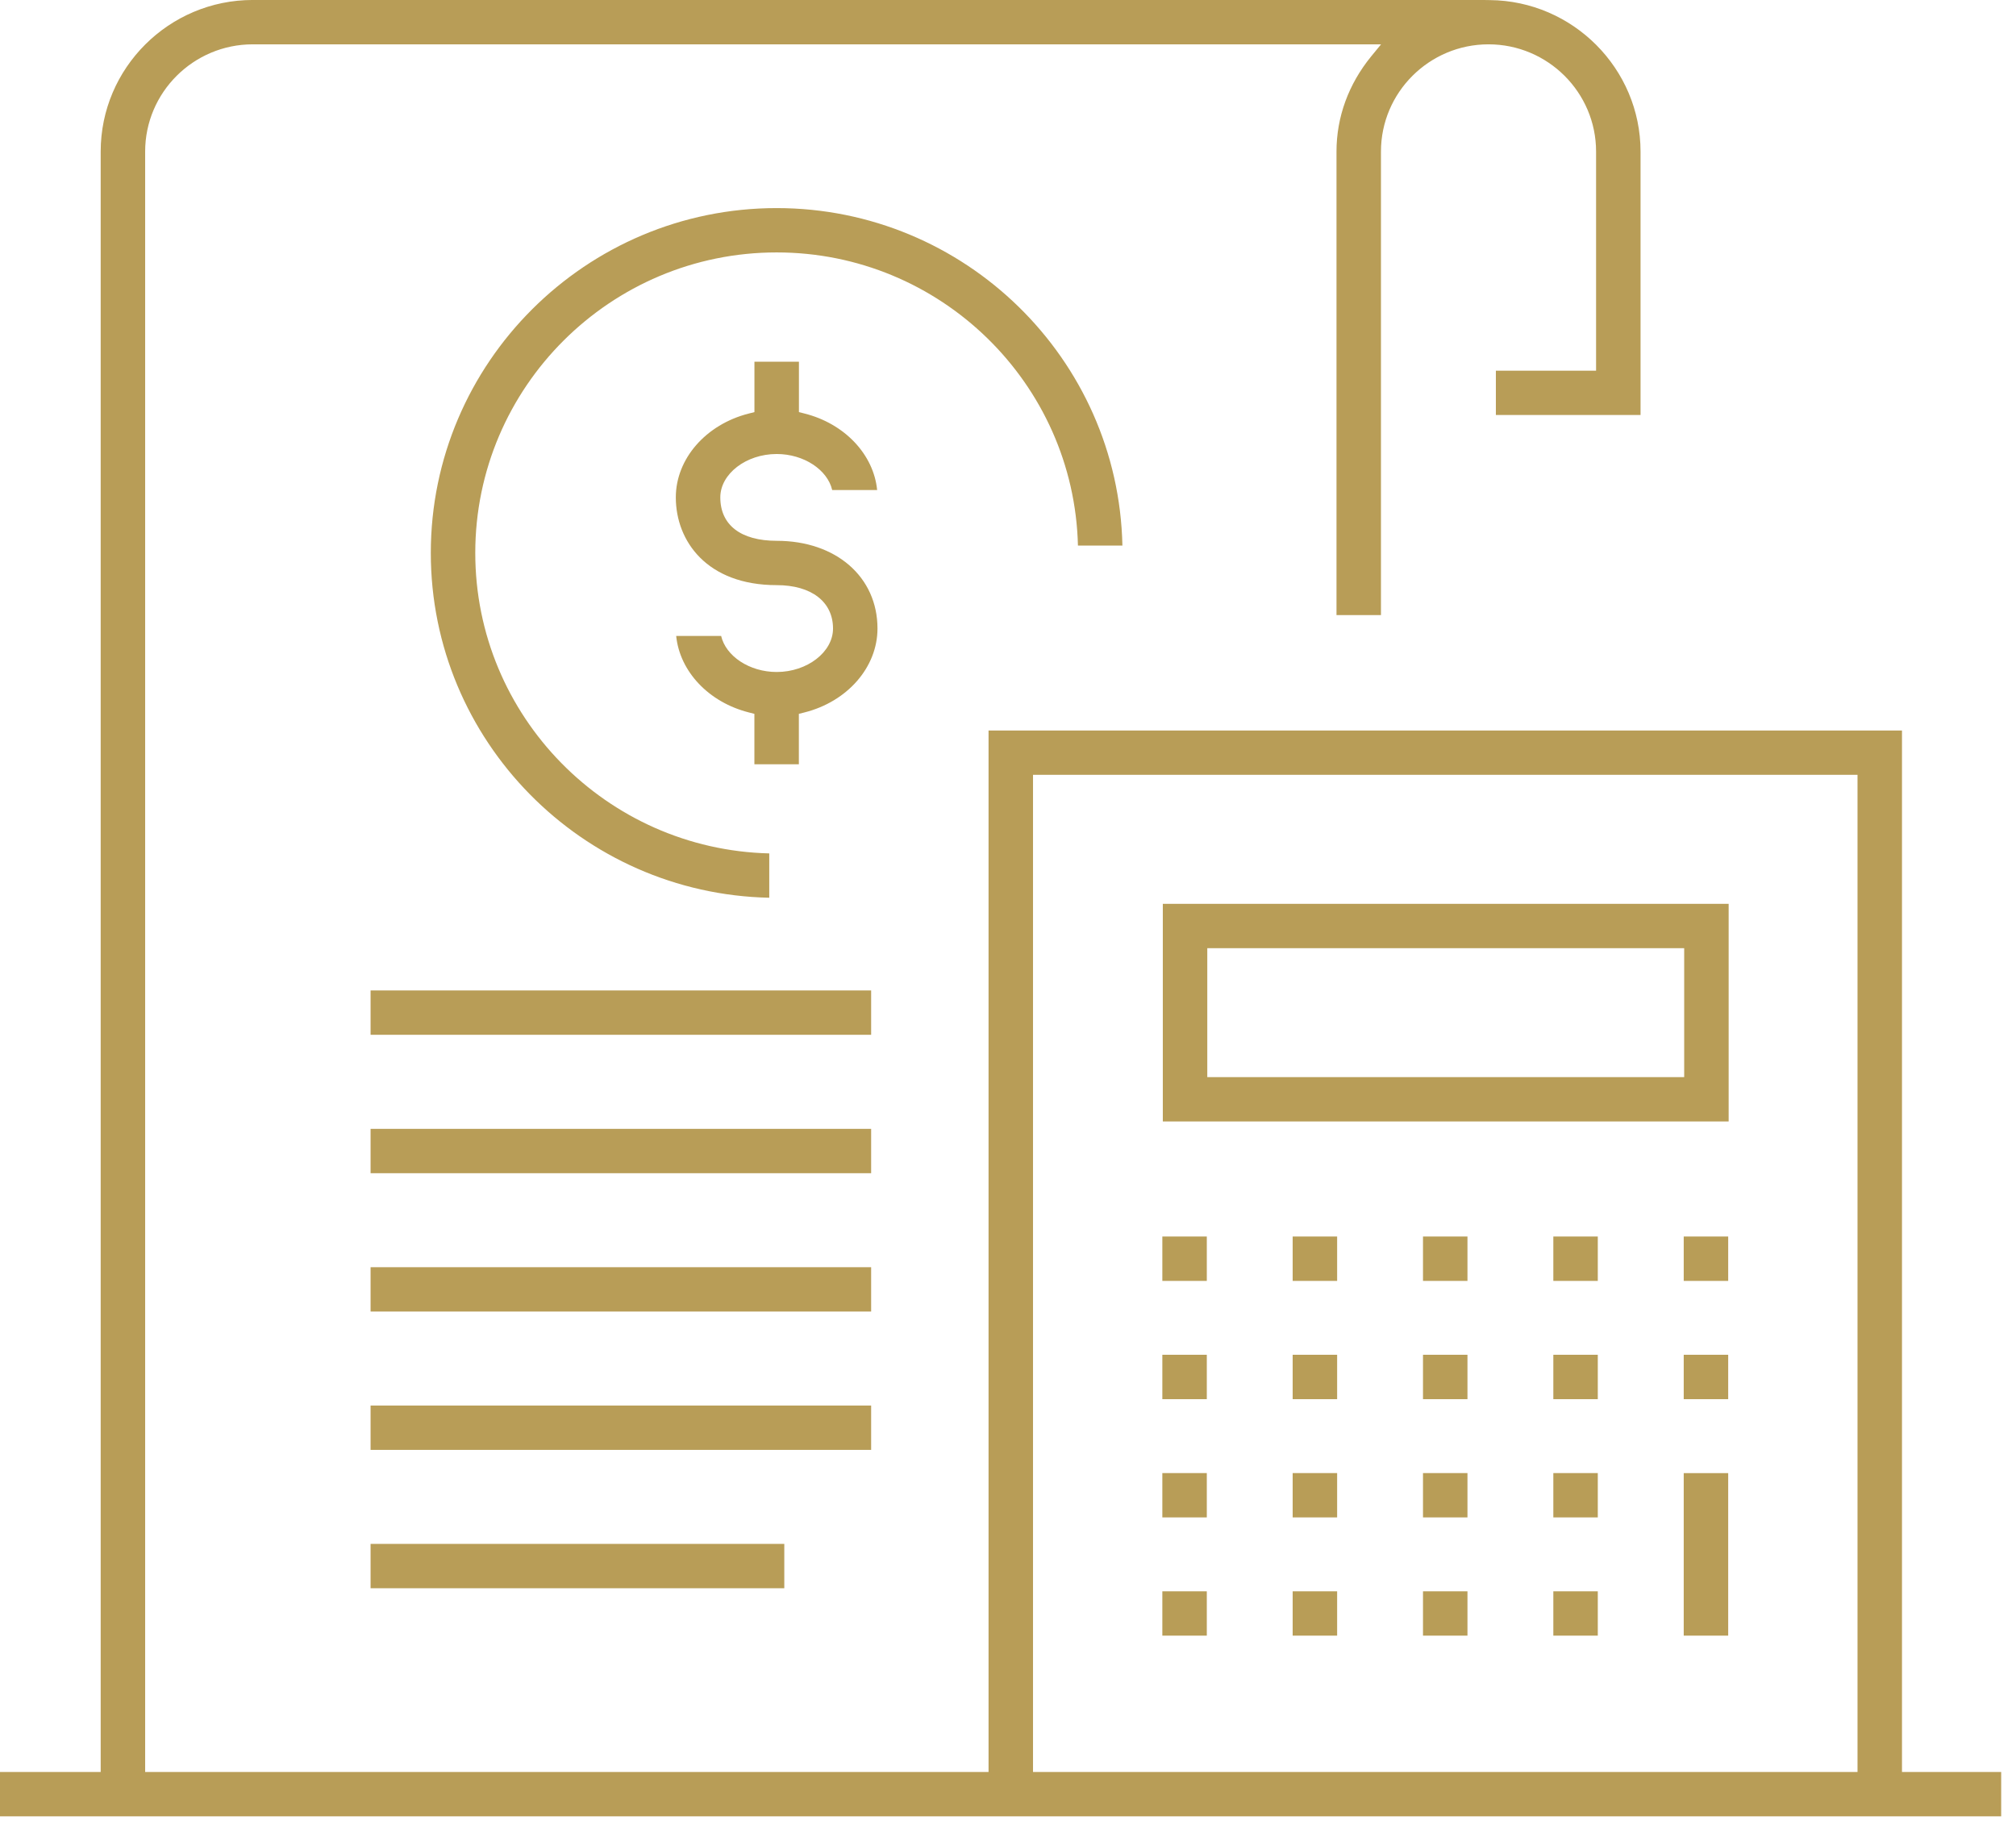 <?xml version="1.0" encoding="UTF-8"?>
<svg width="88px" height="80px" viewBox="0 0 88 80" version="1.1" xmlns="http://www.w3.org/2000/svg" xmlns:xlink="http://www.w3.org/1999/xlink">
    <!-- Generator: Sketch 54.1 (76490) - https://sketchapp.com -->
    <title>Group 33</title>
    <desc>Created with Sketch.</desc>
    <g id="Desktop" stroke="none" stroke-width="1" fill="none" fill-rule="evenodd">
        <g id="Our-Specialties" transform="translate(-176, -1130)" fill="#B89D57">
            <g id="text-and-icon" transform="translate(111, 1130)">
                <g id="Group-33" transform="translate(65, 0)">
                    <path d="M52.699,47.016 L73.516,47.016 L73.516,41.388 L52.699,41.388 L52.699,47.016 Z M50.758,48.951 L75.457,48.951 L75.457,39.452 L50.758,39.452 L50.758,48.951 Z" id="Fill-1"></path>
                    <polygon id="Fill-2" points="62.115 55.911 64.056 55.911 64.056 53.973 62.115 53.973"></polygon>
                    <polygon id="Fill-3" points="56.426 55.911 58.367 55.911 58.367 53.973 56.426 53.973"></polygon>
                    <polygon id="Fill-4" points="67.804 55.911 69.745 55.911 69.745 53.973 67.804 53.973"></polygon>
                    <polygon id="Fill-5" points="73.496 55.911 75.437 55.911 75.437 53.973 73.496 53.973"></polygon>
                    <polygon id="Fill-6" points="50.737 55.911 52.678 55.911 52.678 53.973 50.737 53.973"></polygon>
                    <polygon id="Fill-7" points="62.115 61.073 64.056 61.073 64.056 59.135 62.115 59.135"></polygon>
                    <polygon id="Fill-8" points="56.426 61.073 58.367 61.073 58.367 59.135 56.426 59.135"></polygon>
                    <polygon id="Fill-9" points="67.804 61.073 69.745 61.073 69.745 59.135 67.804 59.135"></polygon>
                    <polygon id="Fill-10" points="73.496 61.073 75.437 61.073 75.437 59.135 73.496 59.135"></polygon>
                    <polygon id="Fill-11" points="50.737 61.073 52.678 61.073 52.678 59.135 50.737 59.135"></polygon>
                    <polygon id="Fill-12" points="62.115 66.234 64.056 66.234 64.056 64.299 62.115 64.299"></polygon>
                    <polygon id="Fill-13" points="56.426 66.234 58.367 66.234 58.367 64.299 56.426 64.299"></polygon>
                    <polygon id="Fill-14" points="67.804 66.234 69.745 66.234 69.745 64.299 67.804 64.299"></polygon>
                    <polygon id="Fill-15" points="50.737 66.234 52.678 66.234 52.678 64.299 50.737 64.299"></polygon>
                    <polygon id="Fill-16" points="62.115 71.395 64.056 71.395 64.056 69.46 62.115 69.46"></polygon>
                    <polygon id="Fill-17" points="56.426 71.395 58.367 71.395 58.367 69.46 56.426 69.46"></polygon>
                    <polygon id="Fill-18" points="67.804 71.395 69.745 71.395 69.745 69.46 67.804 69.46"></polygon>
                    <polygon id="Fill-19" points="73.496 71.395 75.437 71.395 75.437 64.301 73.496 64.301"></polygon>
                    <polygon id="Fill-20" points="50.737 71.395 52.678 71.395 52.678 69.46 50.737 69.46"></polygon>
                    <path d="M33.902,9.083 C25.578,9.083 18.805,15.836 18.805,24.136 C18.805,32.327 25.402,39.013 33.579,39.186 L33.579,37.251 C26.474,37.078 20.746,31.261 20.746,24.136 C20.746,16.902 26.647,11.018 33.902,11.018 C41.048,11.018 46.882,16.729 47.053,23.813 L48.994,23.813 C48.821,15.661 42.117,9.083 33.902,9.083" id="Fill-21"></path>
                    <path d="M35.117,18.05 L34.874,17.988 L34.874,15.789 L32.932,15.789 L32.932,17.988 L32.689,18.05 C30.81,18.524 29.5,20.029 29.5,21.711 C29.5,23.619 30.859,25.541 33.903,25.541 C35.42,25.541 36.362,26.269 36.362,27.435 C36.362,28.462 35.236,29.332 33.903,29.332 C32.71,29.332 31.682,28.638 31.478,27.758 L29.516,27.758 C29.671,29.306 30.932,30.653 32.687,31.097 L32.93,31.159 L32.93,33.361 L34.871,33.361 L34.871,31.159 L35.117,31.097 C36.993,30.625 38.303,29.121 38.303,27.435 C38.303,25.182 36.494,23.606 33.903,23.606 C32.337,23.606 31.442,22.917 31.442,21.711 C31.442,20.684 32.568,19.817 33.903,19.817 C35.094,19.817 36.121,20.509 36.326,21.389 L38.288,21.389 C38.135,19.838 36.872,18.491 35.117,18.05" id="Fill-23"></path>
                    <polygon id="Fill-25" points="16.176 45.168 38.026 45.168 38.026 43.233 16.176 43.233"></polygon>
                    <polygon id="Fill-27" points="16.176 51.21 38.026 51.21 38.026 49.274 16.176 49.274"></polygon>
                    <polygon id="Fill-28" points="16.176 63.287 38.026 63.287 38.026 61.351 16.176 61.351"></polygon>
                    <polygon id="Fill-29" points="16.176 57.248 38.026 57.248 38.026 55.313 16.176 55.313"></polygon>
                    <polygon id="Fill-30" points="16.176 69.326 34.235 69.326 34.235 67.39 16.176 67.39"></polygon>
                    <path d="M45.092,77.346 L81.082,77.346 L81.082,33.821 L45.092,33.821 L45.092,77.346 Z M4.395,77.346 L0,77.346 L0,79.282 L87.353,79.282 L87.353,77.346 L83.023,77.346 L83.023,31.886 L43.151,31.886 L43.151,77.346 L6.336,77.346 L6.336,6.616 C6.336,4.035 8.443,1.935 11.034,1.935 L60.285,1.935 L59.853,2.461 C58.864,3.674 58.339,5.109 58.339,6.616 L58.339,26.848 L60.28,26.848 L60.28,6.616 C60.28,4.035 62.387,1.935 64.975,1.935 C67.563,1.935 69.67,4.035 69.67,6.616 L69.67,16.18 L65.296,16.18 L65.296,18.115 L71.611,18.115 L71.611,6.616 C71.611,2.998 68.658,0.033 65.024,0.004 L64.703,-0.001 L11.034,-0.001 C7.374,-0.001 4.395,2.97 4.395,6.616 L4.395,77.346 Z" id="Fill-31"></path>
                </g>
            </g>
        </g>
    </g>
</svg>